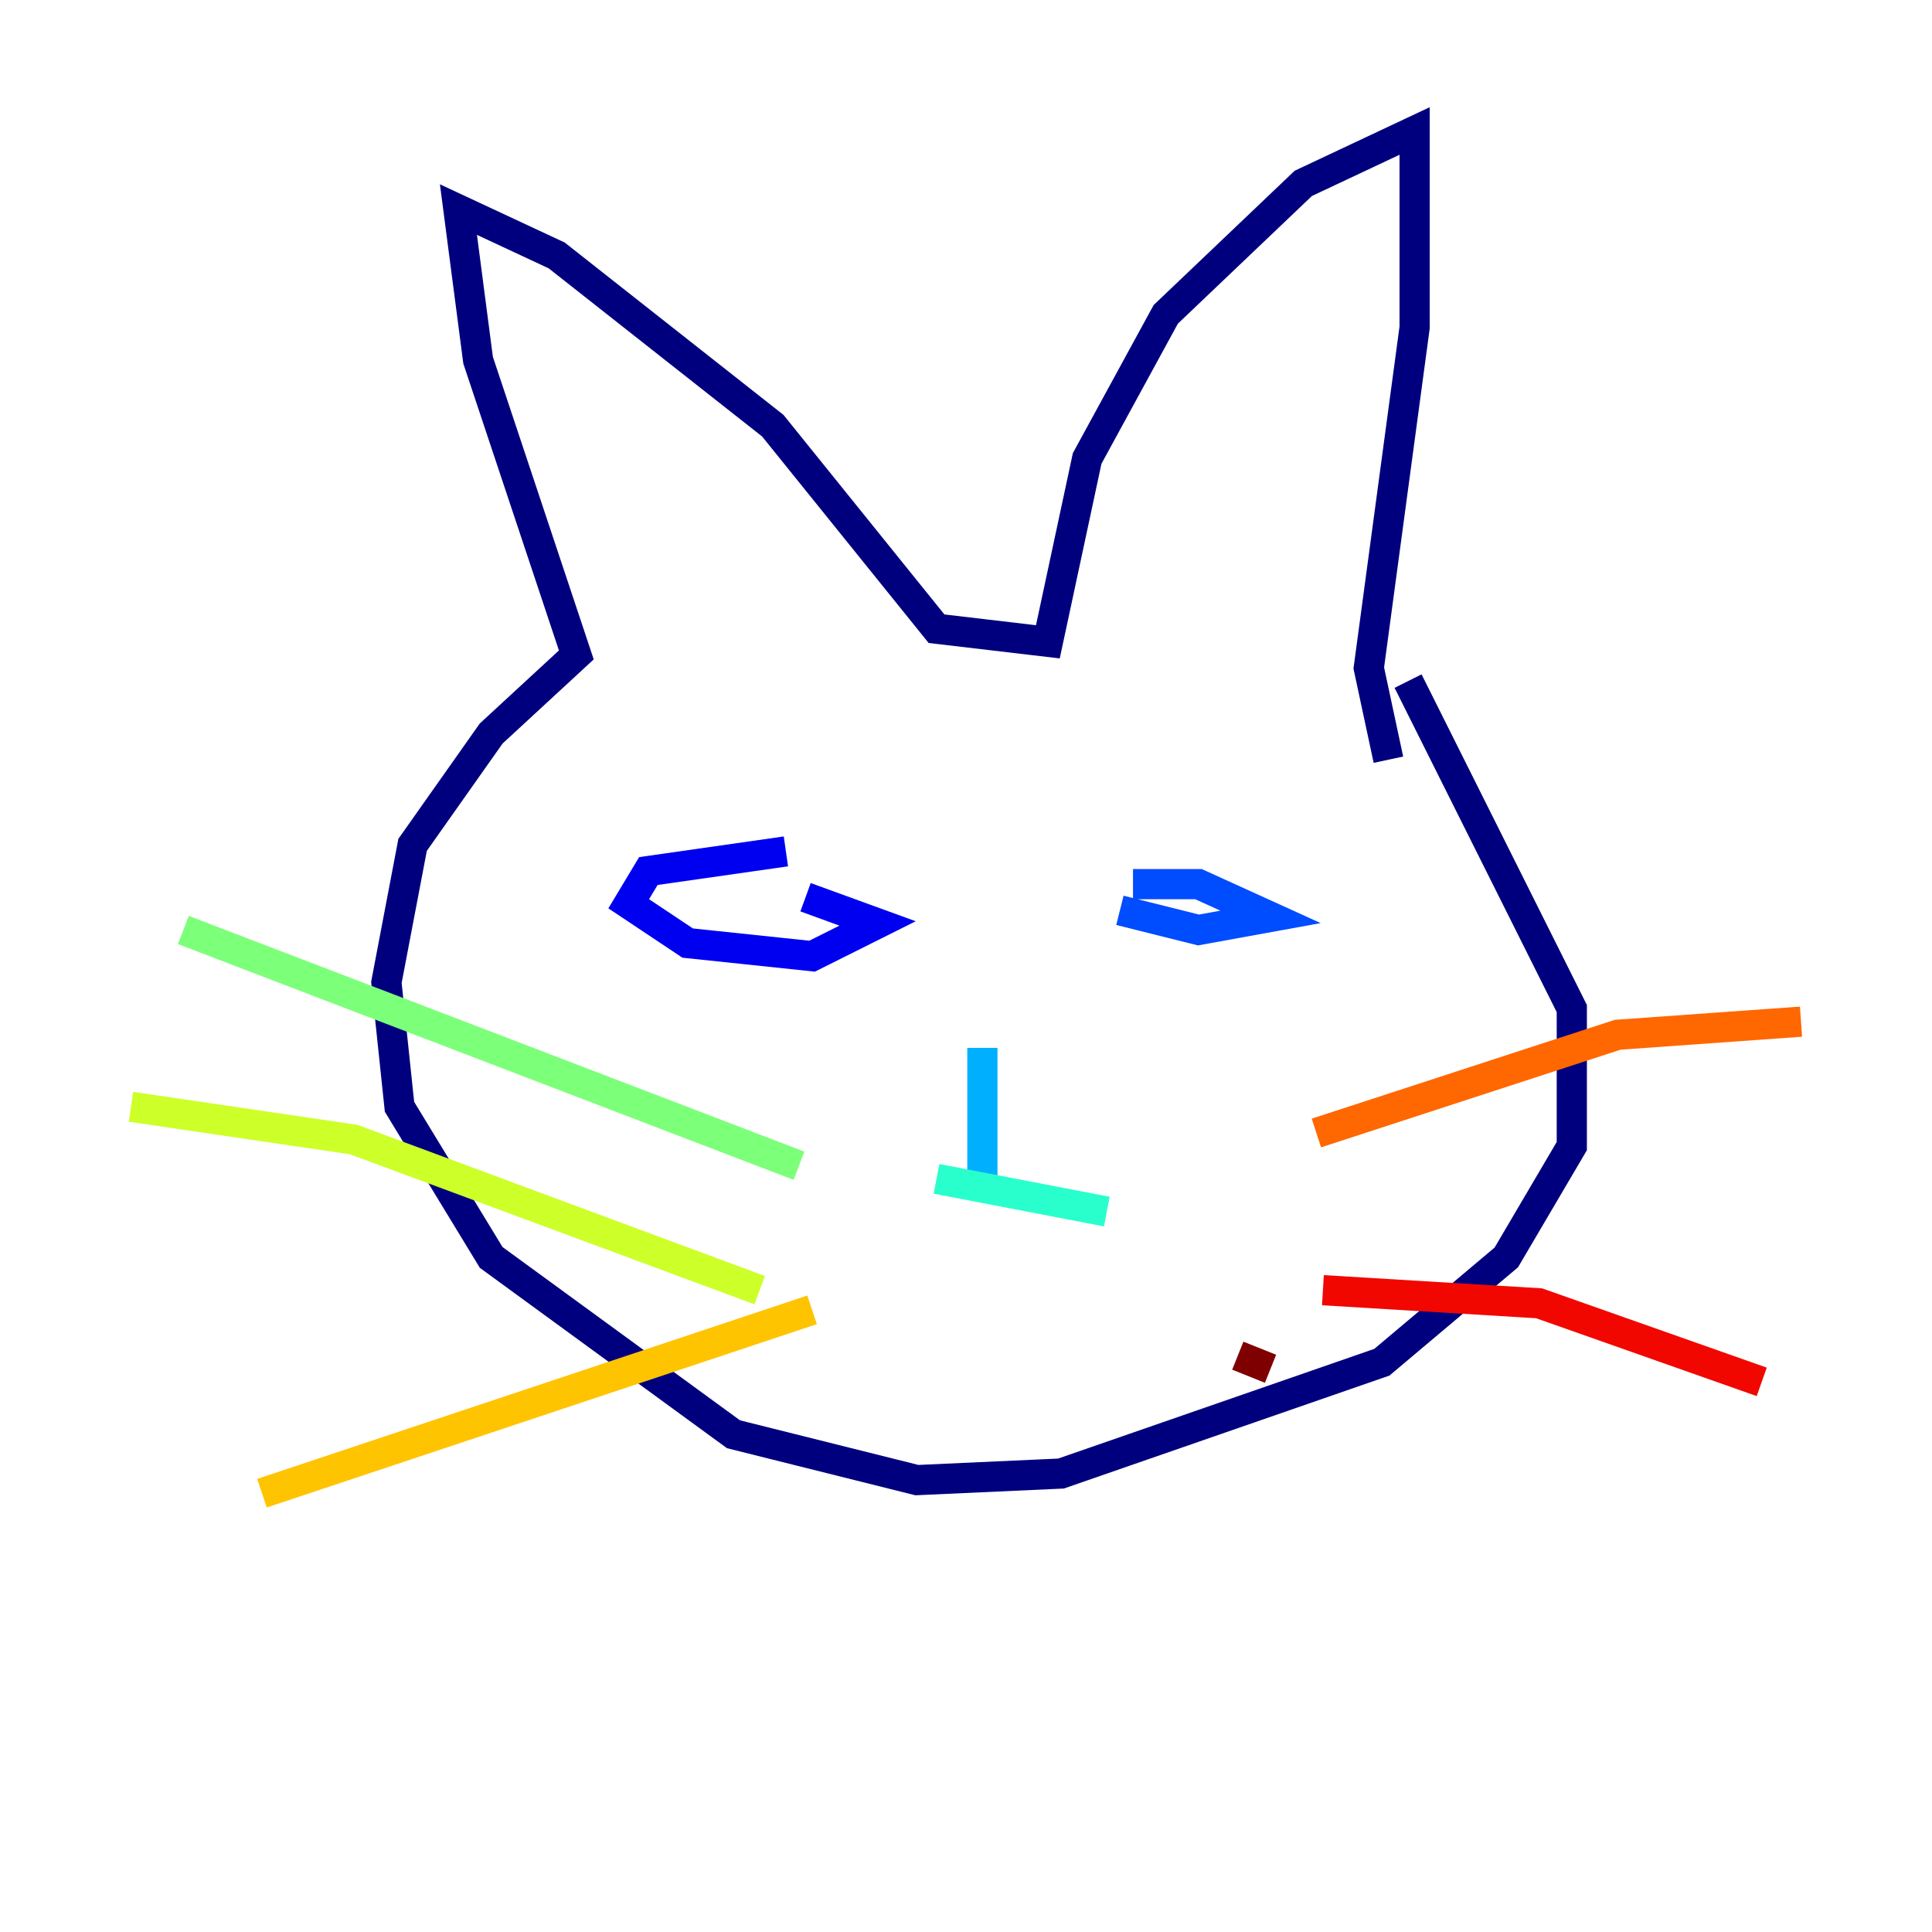 <?xml version="1.0" encoding="utf-8" ?>
<svg baseProfile="tiny" height="128" version="1.2" viewBox="0,0,128,128" width="128" xmlns="http://www.w3.org/2000/svg" xmlns:ev="http://www.w3.org/2001/xml-events" xmlns:xlink="http://www.w3.org/1999/xlink"><defs /><polyline fill="none" points="93.288,45.125 104.136,66.82 104.136,75.932 99.797,83.308 91.552,90.251 70.291,97.627 60.746,98.061 48.597,95.024 32.542,83.308 26.468,73.329 25.6,65.085 27.336,55.973 32.542,48.597 38.183,43.39 31.675,23.864 30.373,13.885 36.881,16.922 51.2,28.203 62.047,41.654 69.424,42.522 72.027,30.373 77.234,20.827 86.346,12.149 93.722,8.678 93.722,21.695 90.685,44.258 91.986,50.332" stroke="#00007f" stroke-width="2" /><polyline fill="none" points="52.068,56.407 42.956,57.709 41.654,59.878 45.559,62.481 53.803,63.349 58.142,61.18 53.37,59.444" stroke="#0000f1" stroke-width="2" /><polyline fill="none" points="74.197,60.312 79.403,61.614 84.176,60.746 79.403,58.576 75.064,58.576" stroke="#004cff" stroke-width="2" /><polyline fill="none" points="65.085,69.424 65.085,78.969" stroke="#00b0ff" stroke-width="2" /><polyline fill="none" points="73.329,80.271 62.047,78.102" stroke="#29ffcd" stroke-width="2" /><polyline fill="none" points="52.936,77.234 12.149,61.614" stroke="#7cff79" stroke-width="2" /><polyline fill="none" points="50.332,85.478 23.43,75.498 8.678,73.329" stroke="#cdff29" stroke-width="2" /><polyline fill="none" points="53.803,86.78 17.356,98.929" stroke="#ffc400" stroke-width="2" /><polyline fill="none" points="87.214,75.064 107.173,68.556 119.322,67.688" stroke="#ff6700" stroke-width="2" /><polyline fill="none" points="87.647,85.478 101.966,86.346 116.719,91.552" stroke="#f10700" stroke-width="2" /><polyline fill="none" points="82.007,89.817 84.176,90.685" stroke="#7f0000" stroke-width="2" /></svg>